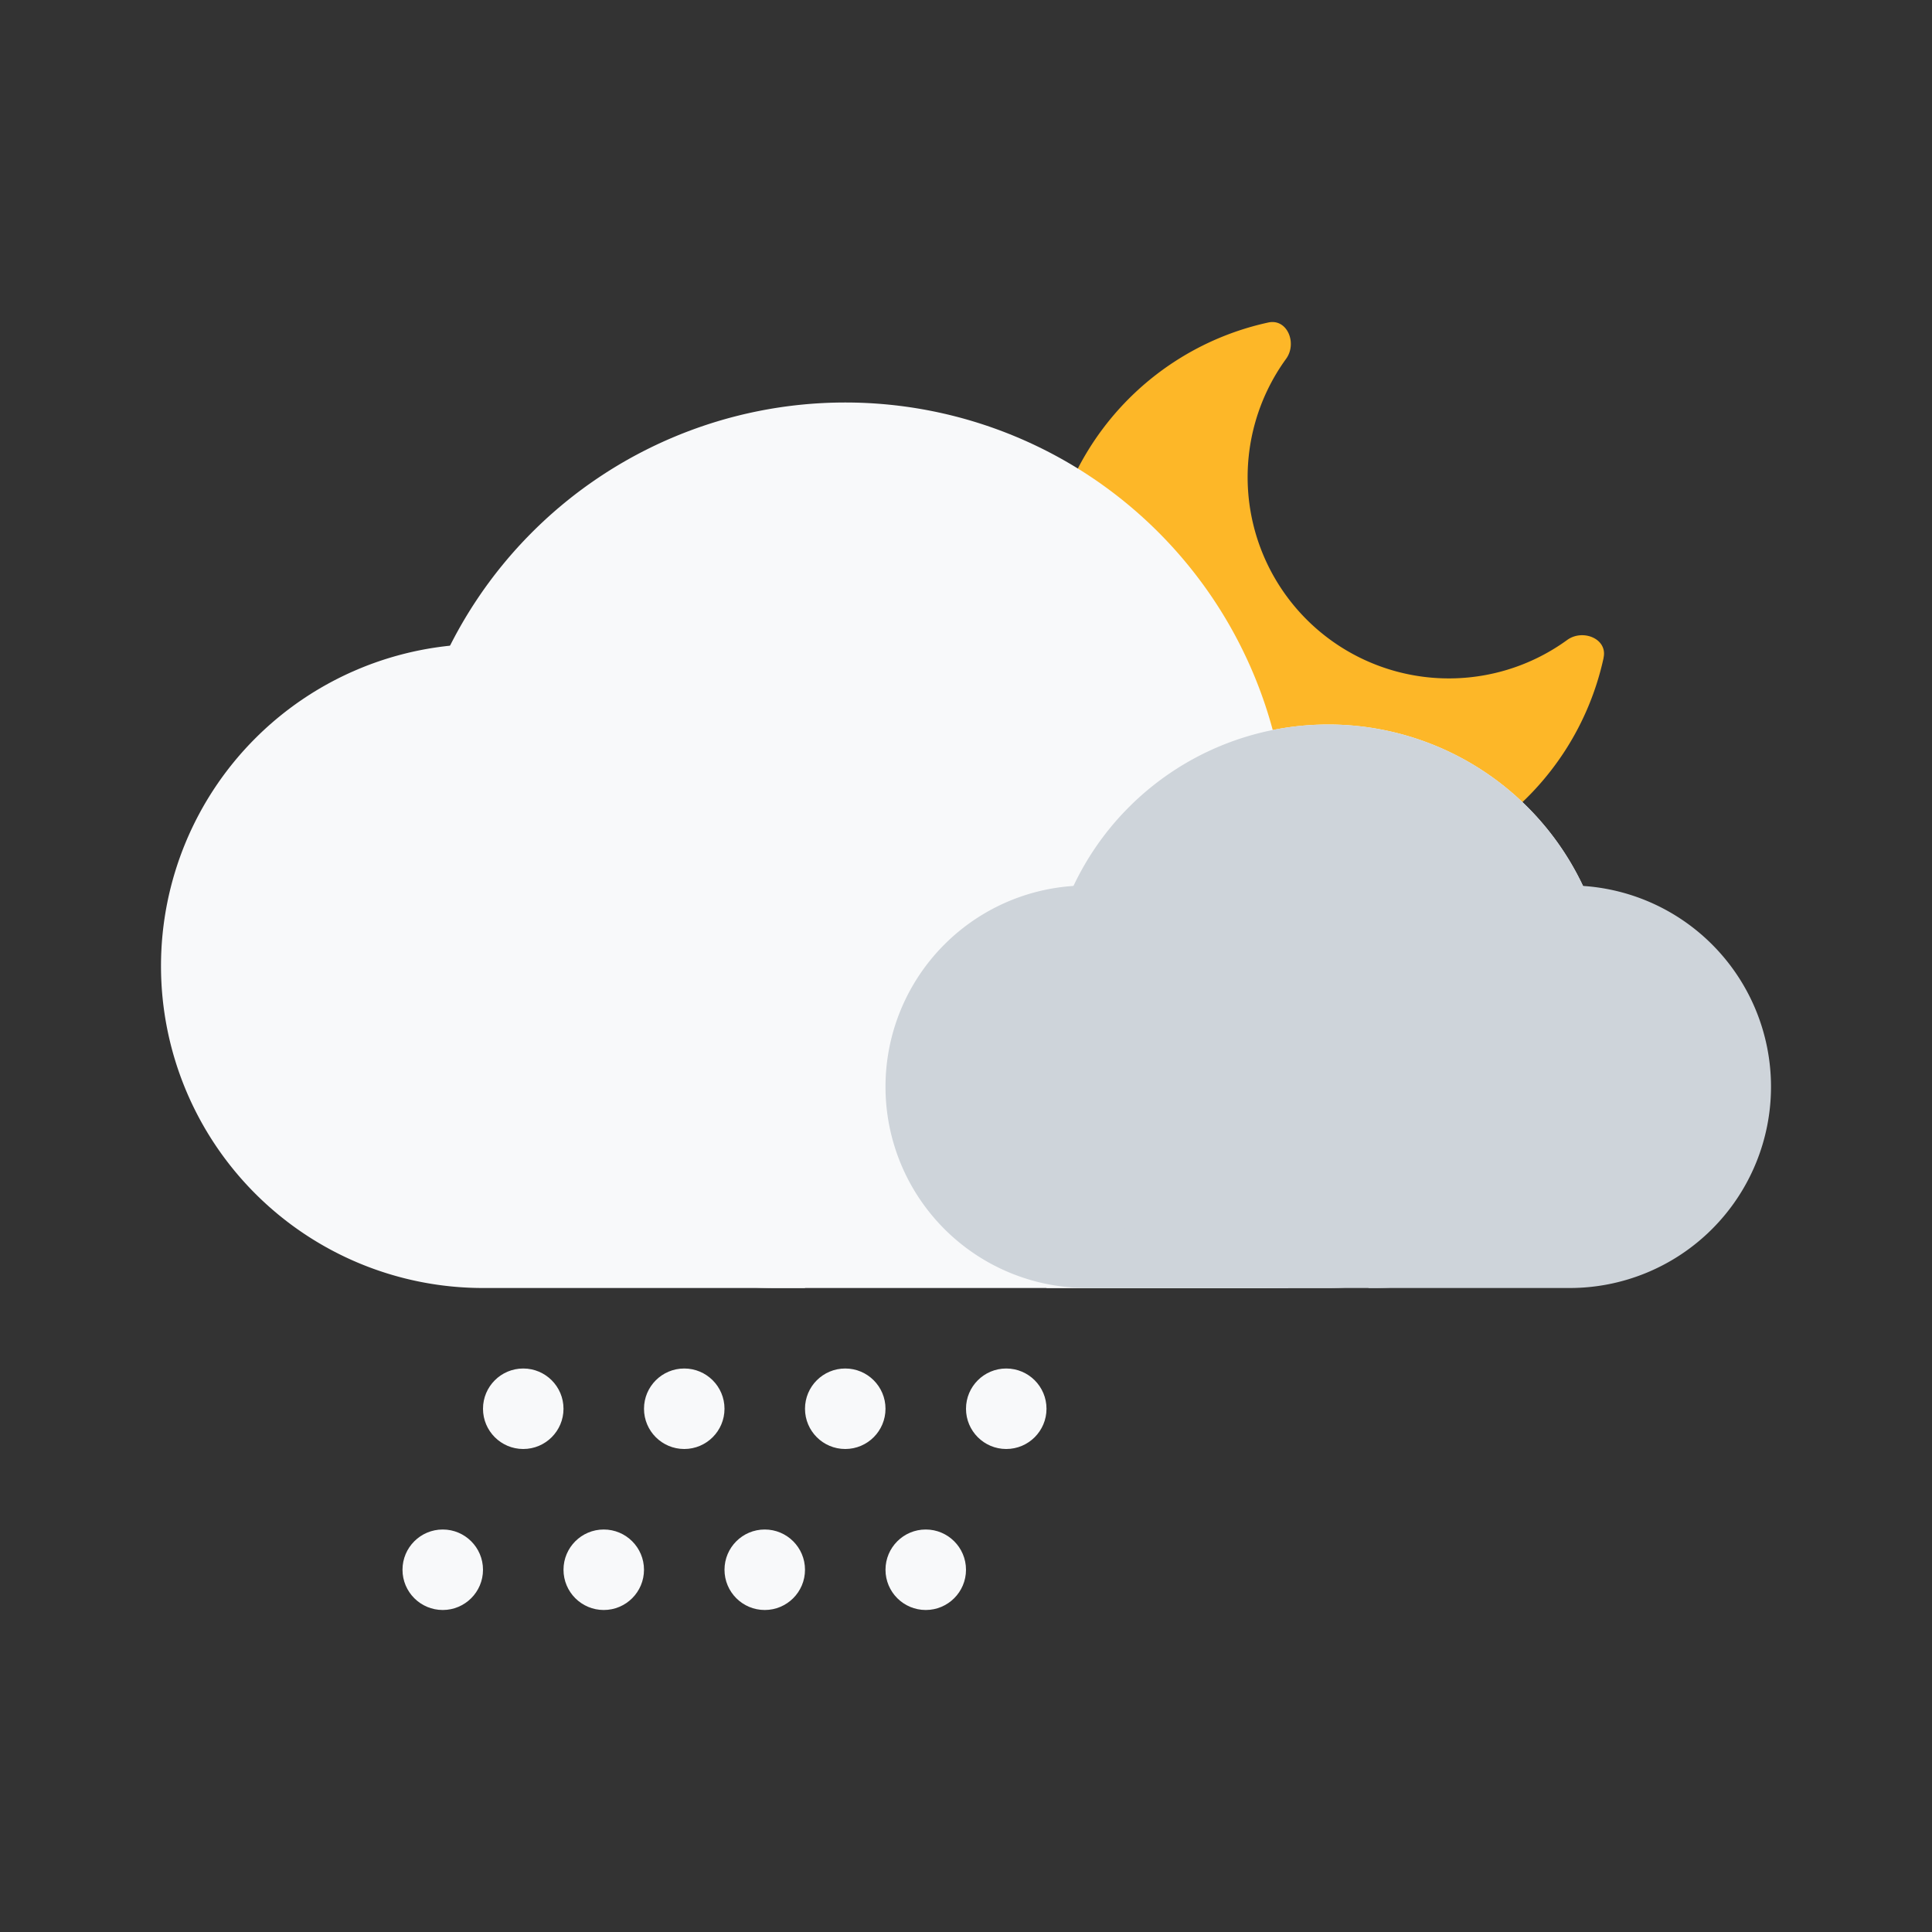 <svg width="24" height="24" fill="none" xmlns="http://www.w3.org/2000/svg"><rect width="100%" height="100%" fill="#333333" stroke="none"/><path fill-rule="evenodd" clip-rule="evenodd" d="M19.92 8.17c.052-.235-.258-.361-.452-.22a2.5 2.5 0 0 1-3.492-3.492c.141-.194.015-.503-.22-.452a3.501 3.501 0 1 0 4.165 4.164z" fill="#FDB728"/><path d="M2 12a4 4 0 1 1 8 0v4H6a4 4 0 0 1-4-4z" fill="#F8F9FA"/><path d="M5 10.5a5.5 5.5 0 1 1 11 0V16H9.632A4.632 4.632 0 0 1 5 11.368V10.5z" fill="#F8F9FA"/><path d="M13 12.5a3.5 3.5 0 1 1 3.5 3.5H13v-3.5z" fill="#F8F9FA"/><path d="M11 13.5a2.5 2.5 0 0 1 5 0V16h-2.5a2.5 2.5 0 0 1-2.5-2.5zM17 13.5a2.5 2.5 0 1 1 2.5 2.5H17v-2.5z" fill="#CED4DA"/><path d="M13 12.5a3.5 3.5 0 1 1 7 0v.583A2.917 2.917 0 0 1 17.083 16h-1.166A2.917 2.917 0 0 1 13 13.083V12.5z" fill="#CED4DA"/><circle cx="8.5" cy="17.5" r=".5" fill="#F8F9FA"/><circle cx="10.5" cy="17.5" r=".5" fill="#F8F9FA"/><circle cx="6.5" cy="17.5" r=".5" fill="#F8F9FA"/><circle cx="7.5" cy="19.5" r=".5" fill="#F8F9FA"/><circle cx="9.5" cy="19.5" r=".5" fill="#F8F9FA"/><circle cx="12.5" cy="17.5" r=".5" fill="#F8F9FA"/><circle cx="11.5" cy="19.5" r=".5" fill="#F8F9FA"/><circle cx="5.5" cy="19.5" r=".5" fill="#F8F9FA"/></svg>